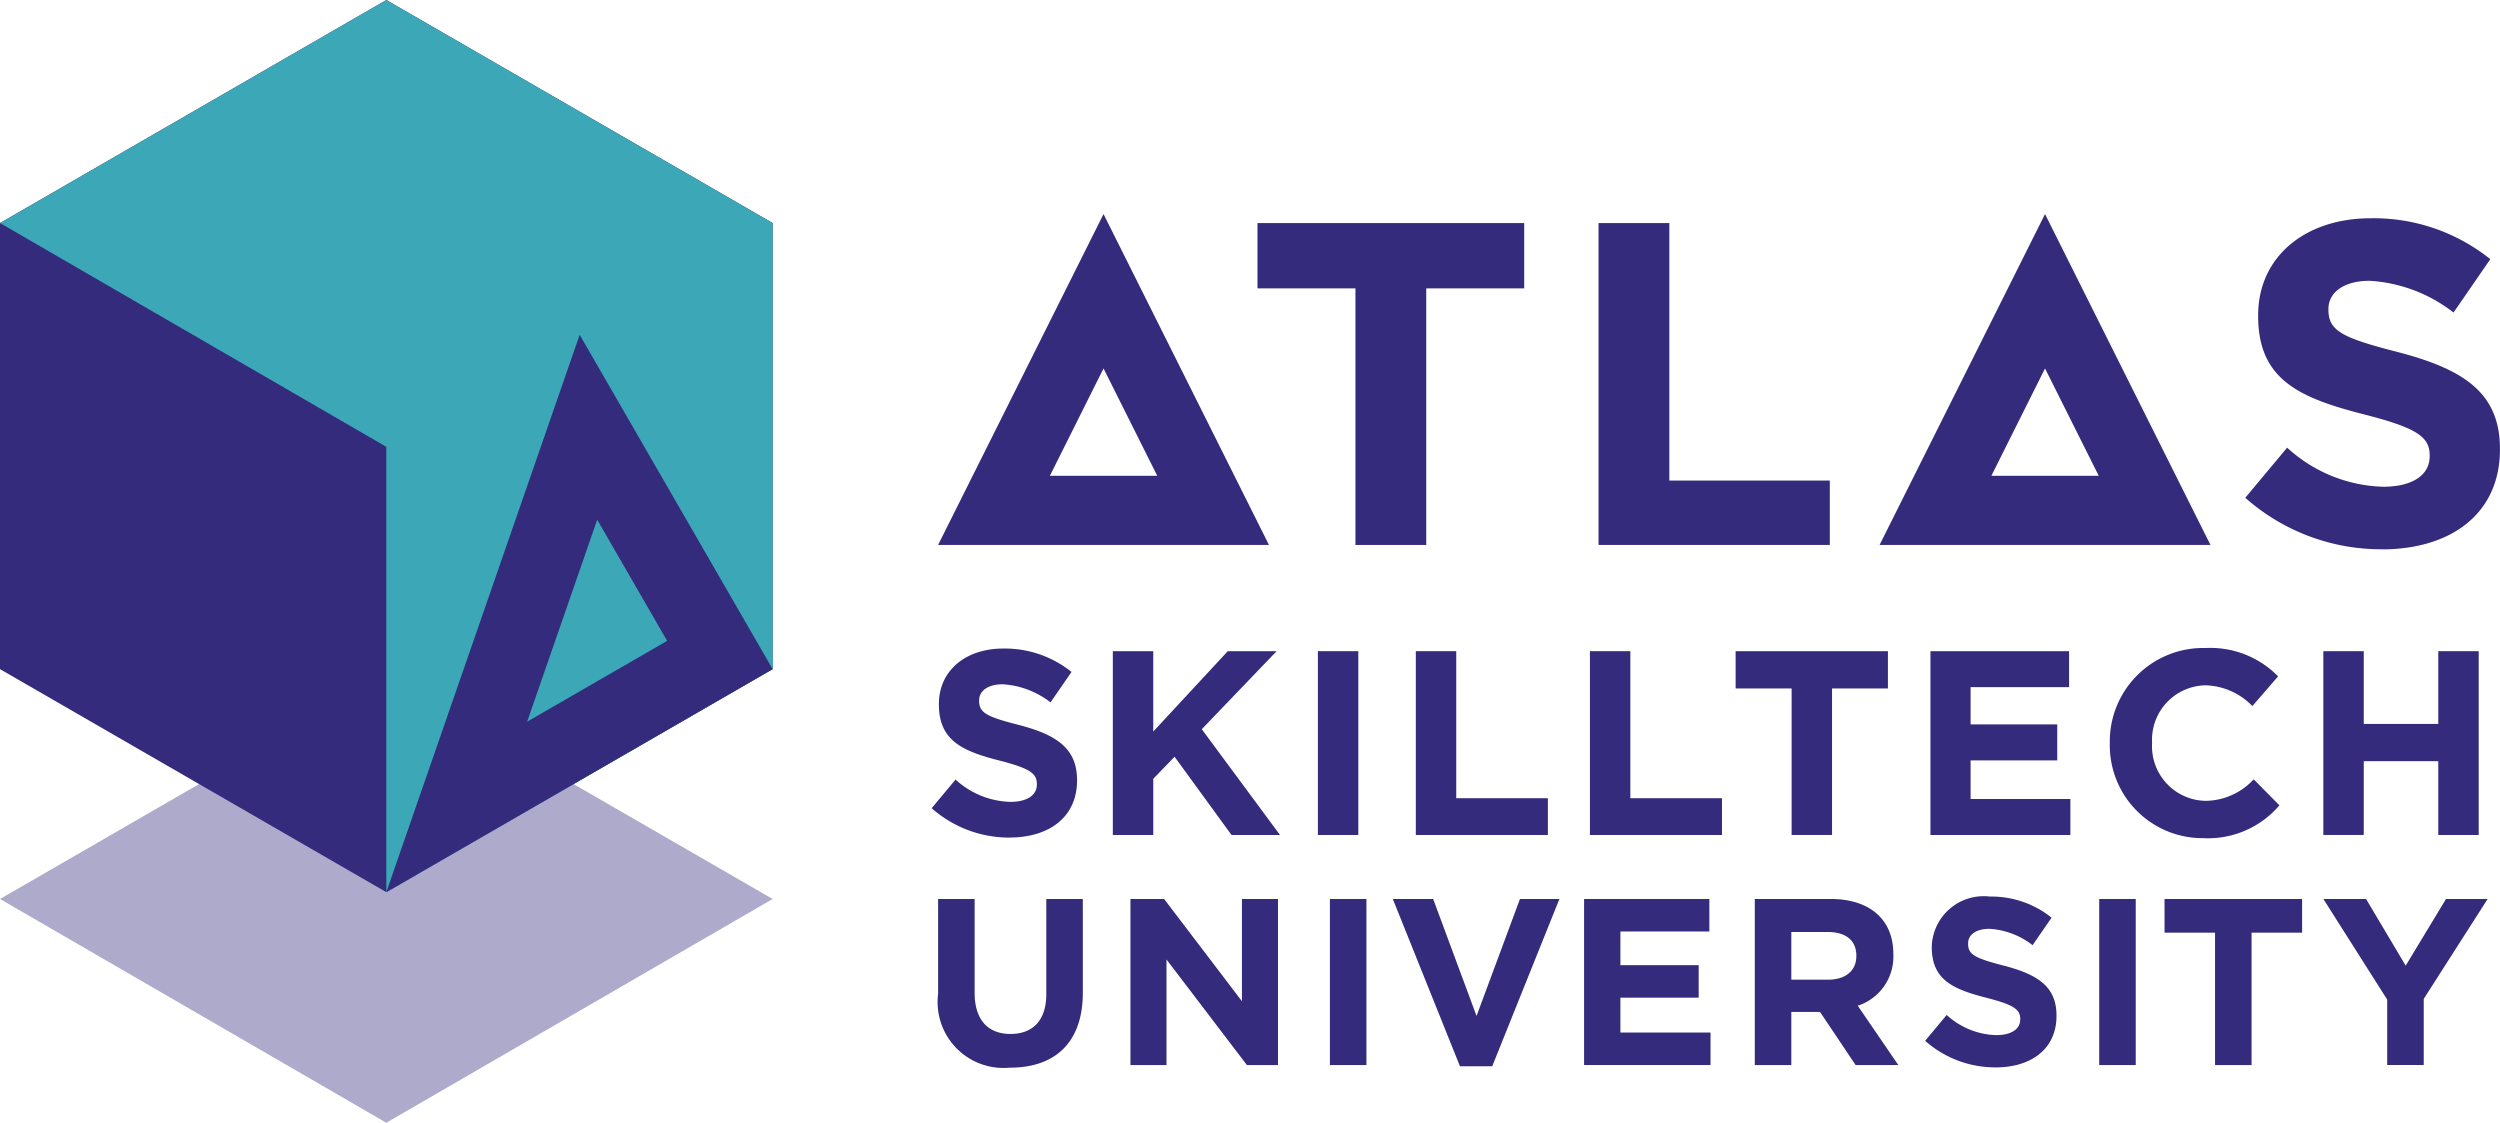 <svg xmlns="http://www.w3.org/2000/svg" width="114.086" height="51.236" viewBox="0 0 114.086 51.236">
  <g id="Group_11474" data-name="Group 11474" transform="translate(-78 -20)">
    <g id="Group_3415" data-name="Group 3415" transform="translate(120.809 29.768)">
      <path id="Path_57" data-name="Path 57" d="M1439.969,257.84l-7.55,15.1h15.1Zm0,7.045,2.452,4.9h-4.9Z" transform="translate(-1389.455 -257.84)" fill="#342b7c"/>
      <path id="Path_58" data-name="Path 58" d="M729.12,257.84l-7.55,15.1h15.1Zm0,7.045,2.452,4.9h-4.9Z" transform="translate(-721.57 -257.84)" fill="#342b7c"/>
      <path id="Path_59" data-name="Path 59" d="M970.421,267.63v11.709H967.19V267.63H962.72v-2.98h12.171v2.98h-4.469Z" transform="translate(-948.144 -264.238)" fill="#342b7c"/>
      <path id="Path_60" data-name="Path 60" d="M1220.21,279.339V264.65h3.231V276.4h7.323v2.938H1220.21Z" transform="translate(-1190.071 -264.238)" fill="#342b7c"/>
      <path id="Path_61" data-name="Path 61" d="M1714.752,276.079a9.347,9.347,0,0,1-6.232-2.35l1.91-2.288a6.737,6.737,0,0,0,4.385,1.784c1.322,0,2.119-.525,2.119-1.385V271.8c0-.818-.5-1.238-2.959-1.867-2.958-.755-4.868-1.574-4.868-4.491V265.4c0-2.665,2.14-4.427,5.14-4.427a8.5,8.5,0,0,1,5.455,1.868l-1.679,2.434a6.891,6.891,0,0,0-3.819-1.448c-1.238,0-1.889.566-1.889,1.28v.042c0,.965.63,1.28,3.169,1.931,2.979.776,4.657,1.847,4.657,4.407v.042c0,2.916-2.224,4.554-5.393,4.554Z" transform="translate(-1648.867 -260.781)" fill="#342b7c"/>
    </g>
    <g id="Group_3418" data-name="Group 3418" transform="translate(120.516 49.572)">
      <g id="Group_3416" data-name="Group 3416">
        <path id="Path_62" data-name="Path 62" d="M720.269,594.517a5.336,5.336,0,0,1-3.559-1.342l1.09-1.306a3.85,3.85,0,0,0,2.5,1.018c.755,0,1.21-.3,1.21-.791v-.024c0-.467-.288-.707-1.69-1.066-1.689-.432-2.78-.9-2.78-2.564v-.024c0-1.523,1.222-2.528,2.936-2.528a4.857,4.857,0,0,1,3.116,1.067l-.958,1.39a3.941,3.941,0,0,0-2.181-.826c-.707,0-1.078.323-1.078.731v.023c0,.552.359.731,1.809,1.1,1.7.444,2.66,1.054,2.66,2.516v.023c0,1.666-1.27,2.6-3.079,2.6Z" transform="translate(-716.71 -585.866)" fill="#342b7c"/>
        <path id="Path_63" data-name="Path 63" d="M858.907,596.277l-2.6-3.571-.971,1.007v2.565H853.49V587.89h1.845v3.667l3.4-3.667h2.229l-3.415,3.559,3.571,4.829h-2.218Z" transform="translate(-845.223 -587.745)" fill="#342b7c"/>
        <path id="Path_64" data-name="Path 64" d="M1008.31,596.268V587.88h1.845v8.388Z" transform="translate(-990.685 -587.736)" fill="#342b7c"/>
        <path id="Path_65" data-name="Path 65" d="M1082.25,596.268V587.88h1.845v6.71h4.182v1.678h-6.028Z" transform="translate(-1060.156 -587.736)" fill="#342b7c"/>
        <path id="Path_66" data-name="Path 66" d="M1213.69,596.268V587.88h1.845v6.71h4.182v1.678Z" transform="translate(-1183.651 -587.736)" fill="#342b7c"/>
        <path id="Path_67" data-name="Path 67" d="M1328.1,589.572v6.686h-1.845v-6.686H1323.7v-1.7h6.95v1.7H1328.1Z" transform="translate(-1287.012 -587.727)" fill="#342b7c"/>
        <path id="Path_68" data-name="Path 68" d="M1470.81,596.268V587.88h6.326v1.642h-4.494v1.7h3.954v1.642h-3.954v1.762h4.553v1.642Z" transform="translate(-1425.231 -587.736)" fill="#342b7c"/>
        <path id="Path_69" data-name="Path 69" d="M1610.492,594.176a4.234,4.234,0,0,1-4.3-4.315v-.024a4.263,4.263,0,0,1,4.373-4.337,4.325,4.325,0,0,1,3.307,1.294l-1.175,1.355a3.087,3.087,0,0,0-2.144-.947,2.485,2.485,0,0,0-2.432,2.612v.024a2.492,2.492,0,0,0,2.432,2.636,3.029,3.029,0,0,0,2.205-.982l1.174,1.187a4.285,4.285,0,0,1-3.438,1.5Z" transform="translate(-1552.428 -585.5)" fill="#342b7c"/>
        <path id="Path_70" data-name="Path 70" d="M1772.6,596.268V592.9h-3.4v3.367h-1.845V587.88h1.845v3.32h3.4v-3.32h1.845v8.388Z" transform="translate(-1703.847 -587.736)" fill="#342b7c"/>
      </g>
      <g id="Group_3417" data-name="Group 3417" transform="translate(0.294 11.343)">
        <path id="Path_71" data-name="Path 71" d="M724.85,782.676a3.007,3.007,0,0,1-3.28-3.366v-4.33h1.667v4.286c0,1.234.617,1.873,1.635,1.873s1.635-.617,1.635-1.819v-4.34h1.667v4.276c0,2.295-1.288,3.421-3.323,3.421Z" transform="translate(-721.57 -774.87)" fill="#342b7c"/>
        <path id="Path_72" data-name="Path 72" d="M872.105,782.558l-3.67-4.817v4.817H866.79V774.98h1.537l3.551,4.666V774.98h1.645v7.578Z" transform="translate(-858.013 -774.87)" fill="#342b7c"/>
        <path id="Path_73" data-name="Path 73" d="M1017.37,782.558V774.98h1.667v7.578Z" transform="translate(-999.491 -774.87)" fill="#342b7c"/>
        <path id="Path_74" data-name="Path 74" d="M1069.426,782.612h-1.473l-3.064-7.632h1.841l1.98,5.337,1.981-5.337h1.8Z" transform="translate(-1044.139 -774.87)" fill="#342b7c"/>
        <path id="Path_75" data-name="Path 75" d="M1209.3,782.558V774.98h5.716v1.483h-4.059V778h3.572v1.483h-3.572v1.591h4.113v1.483h-5.77Z" transform="translate(-1179.821 -774.87)" fill="#342b7c"/>
        <path id="Path_76" data-name="Path 76" d="M1342.771,782.558l-1.624-2.424h-1.31v2.424h-1.667V774.98h3.464c1.786,0,2.858.942,2.858,2.5v.022a2.354,2.354,0,0,1-1.624,2.349l1.851,2.706Zm.033-4.99c0-.715-.5-1.083-1.31-1.083h-1.657v2.176h1.689c.812,0,1.278-.434,1.278-1.072Z" transform="translate(-1300.901 -774.87)" fill="#342b7c"/>
        <path id="Path_77" data-name="Path 77" d="M1469.995,780.964a4.819,4.819,0,0,1-3.215-1.212l.984-1.18a3.48,3.48,0,0,0,2.263.92c.681,0,1.093-.271,1.093-.715v-.021c0-.422-.26-.638-1.526-.964-1.526-.39-2.511-.812-2.511-2.317v-.022a2.37,2.37,0,0,1,2.652-2.284,4.387,4.387,0,0,1,2.815.963l-.866,1.256a3.555,3.555,0,0,0-1.969-.747c-.639,0-.974.292-.974.66v.022c0,.5.325.66,1.634,1,1.537.4,2.4.952,2.4,2.273v.022c0,1.5-1.147,2.348-2.782,2.348Z" transform="translate(-1421.738 -773.17)" fill="#342b7c"/>
        <path id="Path_78" data-name="Path 78" d="M1598.21,782.558V774.98h1.667v7.578Z" transform="translate(-1545.224 -774.87)" fill="#342b7c"/>
        <path id="Path_79" data-name="Path 79" d="M1651.512,776.517v6.041h-1.667v-6.041h-2.305V774.98h6.278v1.537Z" transform="translate(-1591.573 -774.87)" fill="#342b7c"/>
        <path id="Path_80" data-name="Path 80" d="M1772.068,779.537v3.02H1770.4V779.57l-2.912-4.59h1.948l1.808,3.042,1.839-3.042h1.9Z" transform="translate(-1704.272 -774.87)" fill="#342b7c"/>
      </g>
    </g>
    <g id="Group_3419" data-name="Group 3419" transform="translate(78 50.847)">
      <path id="Path_81" data-name="Path 81" d="M48.559,616.758,30.929,606.58,13.3,616.758l17.629,10.211,17.63-10.211" transform="translate(-13.3 -606.58)" fill="#aeaacb"/>
    </g>
    <g id="Group_3420" data-name="Group 3420" transform="translate(78 20)">
      <path id="Path_82" data-name="Path 82" d="M13.3,106.408v20.357l17.63,10.178,17.629-10.178V106.408L30.93,96.23Z" transform="translate(-13.3 -96.23)" fill="#342b7c"/>
      <path id="Path_83" data-name="Path 83" d="M48.559,106.418l-17.63,10.211L13.3,106.418,30.929,96.24l17.63,10.178m-17.63,10.211v20.324l17.63-10.178V106.418l-17.63,10.211Z" transform="translate(-13.3 -96.239)" fill="#3ca7b6"/>
      <path id="Path_84" data-name="Path 84" d="M313.794,349.01l-8.824,25.435,17.63-10.178Zm.8,8.438,3.191,5.529-6.389,3.689Z" transform="translate(-287.341 -333.732)" fill="#342b7c"/>
    </g>
  </g>
</svg>
